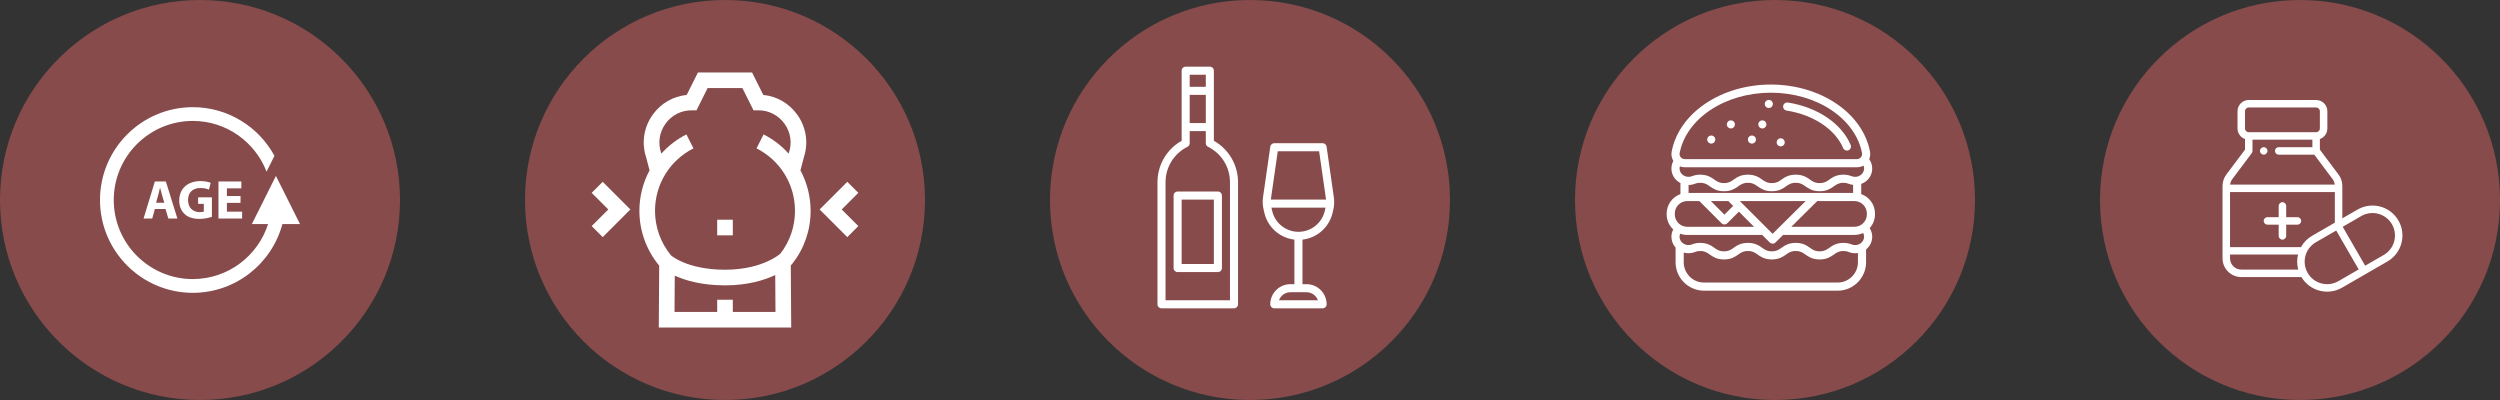 <svg width="300" height="48" viewBox="0 0 300 48" fill="none" xmlns="http://www.w3.org/2000/svg">
<rect x="0" y="0" width="300" height="48" fill="#333333" stroke="none"/>
<circle cx="24" cy="24" r="24" fill="#874B4B"/>
<circle cx="87" cy="24" r="24" fill="#874B4B"/>
<circle cx="150" cy="24" r="24" fill="#874B4B"/>
<circle cx="213" cy="24" r="24" fill="#874B4B"/>
<circle cx="276" cy="24" r="24" fill="#874B4B"/>
<path d="M36 26.888L33.112 21.112L30.224 26.888H32.169C30.945 30.711 27.364 33.489 23.139 33.489C17.907 33.489 13.65 29.232 13.65 24C13.65 18.768 17.907 14.511 23.139 14.511C27.17 14.511 30.614 17.042 31.986 20.596L32.934 18.699C31.047 15.225 27.365 12.861 23.14 12.861C16.997 12.861 12 17.858 12 24C12 30.142 16.997 35.139 23.139 35.139C28.282 35.139 32.613 31.633 33.889 26.888H36V26.888Z" fill="white"/>
<path d="M17.226 26.223H18.269L18.585 25.081H19.858L20.202 26.223H21.284L19.905 21.776H18.585L17.226 26.223ZM18.994 23.386C19.067 23.128 19.133 22.792 19.199 22.529H19.212C19.278 22.792 19.357 23.123 19.436 23.386L19.714 24.33H18.731L18.994 23.386Z" fill="white"/>
<path d="M24.037 22.562C24.524 22.562 24.828 22.648 25.072 22.752L25.283 21.947C25.065 21.842 24.623 21.729 24.049 21.729C22.591 21.729 21.517 22.573 21.509 24.052C21.503 24.704 21.727 25.284 22.136 25.668C22.545 26.064 23.132 26.268 23.944 26.268C24.53 26.268 25.118 26.123 25.428 26.018V23.676H23.772V24.461H24.459V25.391C24.38 25.431 24.195 25.457 23.964 25.457C23.139 25.457 22.565 24.915 22.565 23.998C22.565 23.036 23.198 22.562 24.037 22.562Z" fill="white"/>
<path d="M28.961 22.602V21.777H26.216V26.223H29.053V25.399H27.226V24.343H28.862V23.525H27.226V22.602H28.961Z" fill="white"/>
<path d="M96.053 20.445L96.46 18.892C97.038 17.128 96.747 15.254 95.661 13.747C94.685 12.394 93.227 11.556 91.595 11.391L90.247 8.694H83.753L82.405 11.391C80.773 11.556 79.315 12.394 78.339 13.747C77.253 15.254 76.962 17.128 77.54 18.892L77.947 20.445C77.147 21.933 76.727 23.598 76.727 25.302C76.727 27.702 77.571 30.034 79.104 31.874L79.054 39.306H94.946L94.896 31.835C94.948 31.789 94.979 31.76 94.988 31.75L95.033 31.707L95.071 31.659C96.512 29.832 97.273 27.634 97.273 25.302C97.273 23.598 96.853 21.933 96.053 20.445ZM87.938 37.43V35.971H86.062V37.43H80.942L80.972 33.077C82.235 33.653 84.208 34.242 87 34.242C89.724 34.242 91.715 33.625 93.028 33.005L93.058 37.43H87.938V37.43ZM93.646 30.437C93.515 30.549 93.025 30.942 92.165 31.34C91.152 31.808 89.434 32.367 87 32.367C84.62 32.367 82.974 31.889 82.012 31.488C81.13 31.121 80.648 30.75 80.521 30.646C79.283 29.146 78.602 27.252 78.602 25.302C78.602 22.116 80.37 19.243 83.216 17.804L82.369 16.131C81.228 16.708 80.209 17.491 79.359 18.436L79.347 18.388L79.329 18.329C78.931 17.135 79.125 15.865 79.861 14.844C80.597 13.823 81.741 13.237 82.999 13.237H83.579L84.912 10.57H89.088L90.421 13.237H91.001C92.259 13.237 93.403 13.823 94.139 14.844C94.875 15.865 95.069 17.135 94.671 18.329L94.661 18.358L94.641 18.436C93.791 17.491 92.772 16.708 91.631 16.13L90.784 17.804C93.63 19.243 95.398 22.117 95.398 25.302C95.398 27.183 94.792 28.956 93.646 30.437Z" fill="white"/>
<path d="M72.326 21.816L71 23.142L72.994 25.136L71 27.13L72.326 28.456L75.646 25.136L72.326 21.816Z" fill="white"/>
<path d="M103 23.142L101.674 21.816L98.354 25.136L101.674 28.456L103 27.13L101.006 25.136L103 23.142Z" fill="white"/>
<path d="M86.062 26.365V27.303V28.241H87.938V26.365H86.062Z" fill="white"/>
<path d="M145.664 16.893V8.483C145.664 8.217 145.447 8 145.181 8H142.281C142.014 8 141.797 8.217 141.797 8.483V16.893C140 17.91 138.897 19.793 138.897 21.877V36.517C138.897 36.784 139.114 37 139.381 37H148.081C148.347 37 148.564 36.784 148.564 36.517V21.877C148.564 19.793 147.461 17.91 145.664 16.893ZM147.597 36.033H139.864V21.877C139.863 20.061 140.872 18.428 142.497 17.616C142.661 17.534 142.764 17.366 142.764 17.183V8.967H144.697V17.183C144.697 17.366 144.801 17.534 144.965 17.616C146.589 18.427 147.598 20.06 147.597 21.877V36.033Z" fill="white"/>
<path d="M145.179 10.417H142.279V11.383H145.179V10.417Z" fill="white"/>
<path d="M160.058 23.644L159.192 17.598C159.159 17.36 158.955 17.183 158.714 17.183H152.914C152.674 17.183 152.47 17.36 152.435 17.598L151.57 23.618C151.488 24.169 151.518 24.721 151.655 25.25L151.739 25.604C152.208 27.476 153.884 28.783 155.813 28.783C155.816 28.783 155.818 28.783 155.82 28.783C157.737 28.783 159.41 27.488 159.89 25.622L159.969 25.285C160.11 24.745 160.139 24.193 160.058 23.644ZM159.032 25.052L158.952 25.39C158.583 26.819 157.296 27.817 155.82 27.817C155.818 27.817 155.816 27.817 155.814 27.817C154.328 27.817 153.038 26.81 152.679 25.376L152.594 25.017C152.486 24.605 152.464 24.182 152.527 23.758L153.333 18.15H158.295L159.102 23.784C159.164 24.206 159.142 24.628 159.032 25.052Z" fill="white"/>
<path d="M156.296 28.3H155.329V34.583H156.296V28.3Z" fill="white"/>
<path d="M156.781 34.1H154.847C153.515 34.1 152.431 35.184 152.431 36.517C152.431 36.784 152.647 37 152.914 37H158.714C158.981 37 159.197 36.784 159.197 36.517C159.197 35.184 158.113 34.1 156.781 34.1ZM153.48 36.033C153.68 35.471 154.218 35.067 154.847 35.067H156.781C157.411 35.067 157.948 35.471 158.148 36.033H153.48Z" fill="white"/>
<path d="M159.679 23.95H151.946V24.917H159.679V23.95Z" fill="white"/>
<path d="M145.179 14.767H142.279V15.733H145.179V14.767Z" fill="white"/>
<path d="M146.147 22.983H141.314C141.047 22.983 140.831 23.199 140.831 23.467V32.167C140.831 32.434 141.047 32.65 141.314 32.65H146.147C146.414 32.65 146.631 32.434 146.631 32.167V23.467C146.631 23.199 146.414 22.983 146.147 22.983ZM145.664 31.683H141.797V23.95H145.664V31.683Z" fill="white"/>
<path d="M214.388 13.269C215.992 13.518 217.479 14.082 218.69 14.901C219.86 15.693 220.721 16.685 221.178 17.77C221.257 17.957 221.438 18.069 221.629 18.069C221.692 18.069 221.756 18.057 221.818 18.031C222.067 17.926 222.183 17.64 222.078 17.391C221.547 16.131 220.564 14.99 219.237 14.092C217.908 13.193 216.283 12.575 214.538 12.304C214.272 12.263 214.022 12.446 213.98 12.712C213.939 12.979 214.122 13.228 214.388 13.269Z" fill="white"/>
<path d="M204.9 16.932C204.977 17.118 205.174 17.243 205.375 17.233C205.573 17.224 205.755 17.083 205.815 16.894C205.876 16.703 205.808 16.48 205.647 16.358C205.482 16.232 205.238 16.227 205.068 16.348C204.887 16.475 204.816 16.728 204.9 16.932Z" fill="white"/>
<path d="M207.252 15.114C207.33 15.301 207.531 15.428 207.734 15.415C207.93 15.402 208.108 15.262 208.168 15.076C208.229 14.886 208.16 14.664 208.003 14.542C207.836 14.413 207.589 14.408 207.418 14.531C207.24 14.66 207.168 14.911 207.252 15.114Z" fill="white"/>
<path d="M209.78 16.932C209.857 17.118 210.054 17.243 210.254 17.233C210.453 17.224 210.635 17.083 210.695 16.894C210.756 16.703 210.688 16.479 210.527 16.358C210.361 16.232 210.118 16.227 209.948 16.348C209.767 16.475 209.696 16.728 209.78 16.932Z" fill="white"/>
<path d="M225 25.622C225 24.547 224.309 23.631 223.348 23.292V22.07C223.503 22.013 223.652 21.938 223.792 21.844C224.347 21.47 224.666 20.881 224.666 20.226C224.666 19.816 224.54 19.428 224.304 19.102C224.423 18.82 224.459 18.507 224.401 18.198C223.983 15.962 222.548 13.915 220.358 12.434C218.178 10.959 215.387 10.146 212.5 10.146C209.613 10.146 206.822 10.959 204.642 12.434C202.452 13.915 201.017 15.962 200.599 18.198C200.526 18.585 200.601 18.979 200.802 19.31C200.65 19.589 200.571 19.899 200.571 20.226C200.571 20.881 200.89 21.471 201.446 21.844C201.513 21.889 201.582 21.929 201.652 21.965V23.292C200.691 23.631 200 24.547 200 25.622V25.721C200 26.433 200.303 27.076 200.787 27.527C200.646 27.799 200.571 28.101 200.571 28.412C200.571 28.901 200.749 29.353 201.07 29.706V31.468C201.07 33.351 202.601 34.882 204.484 34.882H220.516C222.399 34.882 223.93 33.351 223.93 31.468V29.928C224.4 29.553 224.666 29.01 224.666 28.412C224.666 28.037 224.561 27.681 224.363 27.374C224.759 26.936 225 26.357 225 25.721V25.622ZM224.023 25.622V25.721C224.023 26.225 223.772 26.672 223.388 26.942C223.138 27.119 222.836 27.215 222.53 27.215H214.958L218.072 24.128H222.53C223.353 24.128 224.023 24.799 224.023 25.622ZM207.401 24.128L207.478 24.206L207.979 24.707L206.931 25.756L205.304 24.128H207.401ZM212.011 27.358L209.015 24.362C209.015 24.362 209.015 24.362 209.015 24.362L208.782 24.128H216.683L213.42 27.356C213.419 27.356 213.419 27.356 213.419 27.357C213.419 27.357 213.418 27.357 213.418 27.358L212.714 28.061L212.011 27.358ZM201.558 18.377C201.928 16.4 203.218 14.576 205.189 13.242C207.209 11.876 209.806 11.123 212.5 11.123C215.194 11.123 217.791 11.876 219.811 13.242C221.782 14.576 223.072 16.4 223.442 18.377C223.51 18.744 223.217 19.094 222.845 19.094H202.155C201.782 19.094 201.49 18.744 201.558 18.377ZM201.584 19.965C201.765 20.035 201.961 20.071 202.155 20.071H222.845C223.114 20.071 223.385 20.001 223.62 19.869C223.666 19.982 223.69 20.103 223.69 20.225C223.69 20.55 223.528 20.844 223.247 21.033C222.959 21.227 222.593 21.273 222.263 21.169C222.101 21.117 221.947 21.051 221.779 21.015C221.598 20.976 221.412 20.959 221.226 20.959C220.354 20.959 219.886 21.289 219.51 21.555C219.18 21.788 218.92 21.972 218.357 21.972C217.795 21.972 217.534 21.788 217.204 21.555C216.829 21.289 216.361 20.959 215.488 20.959C214.616 20.959 214.148 21.289 213.772 21.555C213.442 21.788 213.182 21.972 212.619 21.972C212.057 21.972 211.796 21.788 211.466 21.555C211.09 21.289 210.623 20.959 209.75 20.959C208.878 20.959 208.41 21.289 208.034 21.555C207.704 21.788 207.443 21.972 206.881 21.972C206.319 21.972 206.058 21.788 205.728 21.555C205.352 21.289 204.884 20.959 204.012 20.959C203.667 20.959 203.356 21.018 203.061 21.138C202.712 21.28 202.304 21.244 201.991 21.033C201.709 20.844 201.548 20.55 201.548 20.226C201.548 20.136 201.56 20.048 201.584 19.965ZM202.725 22.198C202.981 22.186 203.222 22.121 203.46 22.03C203.698 21.939 203.957 21.922 204.209 21.944C204.64 21.982 204.876 22.149 205.165 22.353C205.541 22.618 206.009 22.948 206.881 22.948C207.753 22.948 208.221 22.618 208.597 22.353C208.927 22.12 209.188 21.936 209.75 21.936C210.312 21.936 210.573 22.12 210.903 22.353C211.279 22.618 211.747 22.948 212.619 22.948C213.491 22.948 213.959 22.618 214.335 22.353C214.665 22.12 214.926 21.936 215.488 21.936C216.05 21.936 216.311 22.12 216.641 22.353C217.017 22.618 217.485 22.948 218.357 22.948C219.229 22.948 219.697 22.618 220.073 22.353C220.403 22.12 220.664 21.936 221.226 21.936C221.426 21.936 221.622 21.969 221.807 22.042C221.989 22.113 222.178 22.165 222.372 22.187V23.152H217.871C217.871 23.152 217.871 23.152 217.871 23.152H217.871H207.604C207.604 23.152 207.603 23.152 207.603 23.152C207.603 23.152 207.602 23.152 207.602 23.152H202.628V22.201C202.661 22.201 202.693 22.2 202.725 22.198ZM200.977 25.622C200.977 24.799 201.647 24.128 202.47 24.128H203.923L206.585 26.791C206.677 26.883 206.801 26.934 206.931 26.934C207.06 26.934 207.184 26.883 207.276 26.791L208.67 25.398L210.487 27.215H202.47C202.212 27.215 201.955 27.146 201.731 27.018C201.281 26.761 200.977 26.276 200.977 25.721V25.622ZM201.628 28.043C201.897 28.141 202.184 28.191 202.47 28.191H211.463L212.369 29.097C212.556 29.284 212.87 29.285 213.058 29.098L213.973 28.191H222.53C222.805 28.191 223.08 28.144 223.34 28.054C223.395 28.035 223.451 28.016 223.502 27.99C223.519 27.982 223.543 27.962 223.562 27.964C223.589 27.966 223.596 28 223.606 28.022C223.659 28.139 223.687 28.266 223.689 28.394C223.698 28.855 223.366 29.24 222.933 29.366C222.685 29.438 222.416 29.422 222.177 29.324C221.882 29.204 221.571 29.145 221.226 29.145C220.354 29.145 219.886 29.476 219.51 29.741C219.18 29.974 218.919 30.158 218.357 30.158C217.795 30.158 217.534 29.974 217.204 29.741C216.828 29.476 216.36 29.145 215.488 29.145C214.616 29.145 214.148 29.476 213.772 29.741C213.442 29.974 213.181 30.158 212.619 30.158C212.057 30.158 211.796 29.974 211.466 29.741C211.09 29.476 210.622 29.145 209.75 29.145C208.878 29.145 208.41 29.476 208.034 29.741C207.704 29.974 207.443 30.158 206.881 30.158C206.319 30.158 206.058 29.974 205.728 29.741C205.352 29.476 204.884 29.145 204.012 29.145C203.667 29.145 203.356 29.204 203.061 29.324C202.742 29.454 202.37 29.437 202.07 29.268C201.804 29.118 201.605 28.861 201.559 28.556C201.545 28.466 201.544 28.374 201.556 28.283C201.56 28.257 201.604 28.035 201.628 28.043ZM222.953 31.468C222.953 32.812 221.86 33.906 220.516 33.906H204.484C203.14 33.906 202.047 32.812 202.047 31.468V30.31C202.448 30.424 202.88 30.416 203.293 30.279C203.301 30.276 203.309 30.273 203.318 30.27C203.355 30.257 203.393 30.244 203.43 30.228C203.605 30.157 203.796 30.122 204.012 30.122C204.574 30.122 204.835 30.306 205.165 30.539C205.541 30.804 206.009 31.135 206.881 31.135C207.753 31.135 208.221 30.804 208.597 30.539C208.927 30.306 209.188 30.122 209.75 30.122C210.312 30.122 210.573 30.306 210.903 30.539C211.279 30.804 211.747 31.135 212.619 31.135C213.491 31.135 213.959 30.804 214.335 30.539C214.665 30.306 214.926 30.122 215.488 30.122C216.05 30.122 216.311 30.306 216.641 30.539C217.017 30.804 217.485 31.135 218.357 31.135C219.229 31.135 219.697 30.804 220.073 30.539C220.403 30.306 220.664 30.122 221.226 30.122C221.372 30.122 221.518 30.138 221.658 30.177C221.792 30.215 221.918 30.273 222.052 30.311C222.342 30.393 222.655 30.41 222.953 30.362V31.468H222.953Z" fill="white"/>
<path d="M211.031 15.114C211.108 15.299 211.305 15.425 211.506 15.415C211.704 15.405 211.886 15.265 211.946 15.076C212.008 14.885 211.939 14.662 211.779 14.54C211.613 14.413 211.369 14.409 211.199 14.529C211.019 14.657 210.945 14.91 211.031 15.114Z" fill="white"/>
<path d="M213.233 17.266C213.311 17.452 213.507 17.577 213.708 17.567C213.906 17.558 214.088 17.417 214.149 17.229C214.21 17.037 214.141 16.814 213.981 16.692C213.815 16.566 213.572 16.561 213.401 16.681C213.221 16.809 213.15 17.062 213.233 17.266Z" fill="white"/>
<path d="M211.987 12.882C212.16 12.998 212.405 12.986 212.566 12.854C212.724 12.725 212.787 12.496 212.715 12.305C212.644 12.119 212.456 11.987 212.256 11.988C212.059 11.989 211.872 12.118 211.802 12.303C211.724 12.51 211.803 12.759 211.987 12.882Z" fill="white"/>
<g clip-path="url(#clip0)">
<path d="M271.647 17.66C271.399 17.66 271.197 17.861 271.197 18.109C271.197 18.357 271.399 18.558 271.647 18.558C271.894 18.558 272.096 18.357 272.096 18.109C272.096 17.861 271.894 17.66 271.647 17.66Z" fill="white"/>
<path d="M275.689 26.06H274.342V24.712C274.342 24.464 274.141 24.263 273.892 24.263C273.644 24.263 273.443 24.464 273.443 24.712V26.06H272.096C271.848 26.06 271.647 26.261 271.647 26.509C271.647 26.757 271.848 26.958 272.096 26.958H273.443V28.306C273.443 28.554 273.644 28.755 273.892 28.755C274.14 28.755 274.342 28.554 274.342 28.306V26.958H275.689C275.937 26.958 276.138 26.757 276.138 26.509C276.138 26.261 275.937 26.06 275.689 26.06Z" fill="white"/>
<path d="M287.813 26.464C286.82 24.744 284.624 24.156 282.904 25.149L281.08 26.202V22.301C281.08 21.819 280.92 21.341 280.63 20.954L278.385 17.959V16.684C278.907 16.499 279.283 15.999 279.283 15.414V13.348C279.283 12.604 278.678 12 277.935 12H269.85C269.107 12 268.502 12.604 268.502 13.348V15.414C268.502 15.999 268.878 16.499 269.4 16.684V17.959L267.154 20.954C266.865 21.341 266.705 21.819 266.705 22.301V31.001C266.705 32.239 267.713 33.247 268.951 33.247H276.17C277.178 34.935 279.349 35.5 281.052 34.517L286.498 31.373C288.203 30.388 288.811 28.193 287.813 26.464ZM269.4 13.348C269.4 13.1 269.602 12.898 269.85 12.898H277.935C278.183 12.898 278.384 13.1 278.384 13.348V15.414C278.384 15.662 278.183 15.863 277.935 15.863H269.85C269.602 15.863 269.401 15.662 269.401 15.414V13.348H269.4ZM267.873 21.493L270.209 18.379C270.267 18.301 270.299 18.206 270.299 18.109V16.762H277.486V17.66H273.443C273.195 17.66 272.994 17.861 272.994 18.109C272.994 18.357 273.195 18.558 273.443 18.558H277.711L279.911 21.493C280.055 21.685 280.145 21.915 280.172 22.152H267.613C267.64 21.915 267.73 21.685 267.873 21.493ZM268.951 32.349C268.208 32.349 267.604 31.744 267.604 31.001V30.547H275.765C275.622 31.13 275.623 31.752 275.787 32.349H268.951V32.349ZM276.117 29.653H267.604V23.05H280.181V26.721L277.458 28.293C276.89 28.621 276.431 29.088 276.117 29.653ZM280.603 33.739C279.313 34.484 277.666 34.043 276.921 32.753C276.173 31.451 276.626 29.811 277.907 29.071L280.346 27.663L283.041 32.331L280.603 33.739ZM286.049 30.595L283.819 31.882L281.124 27.214L283.353 25.927C284.643 25.182 286.29 25.623 287.035 26.913C287.783 28.21 287.328 29.856 286.049 30.595Z" fill="white"/>
</g>
<defs>
<clipPath id="clip0">
<rect width="23" height="23" fill="white" transform="translate(266 12)"/>
</clipPath>
</defs>
</svg>
